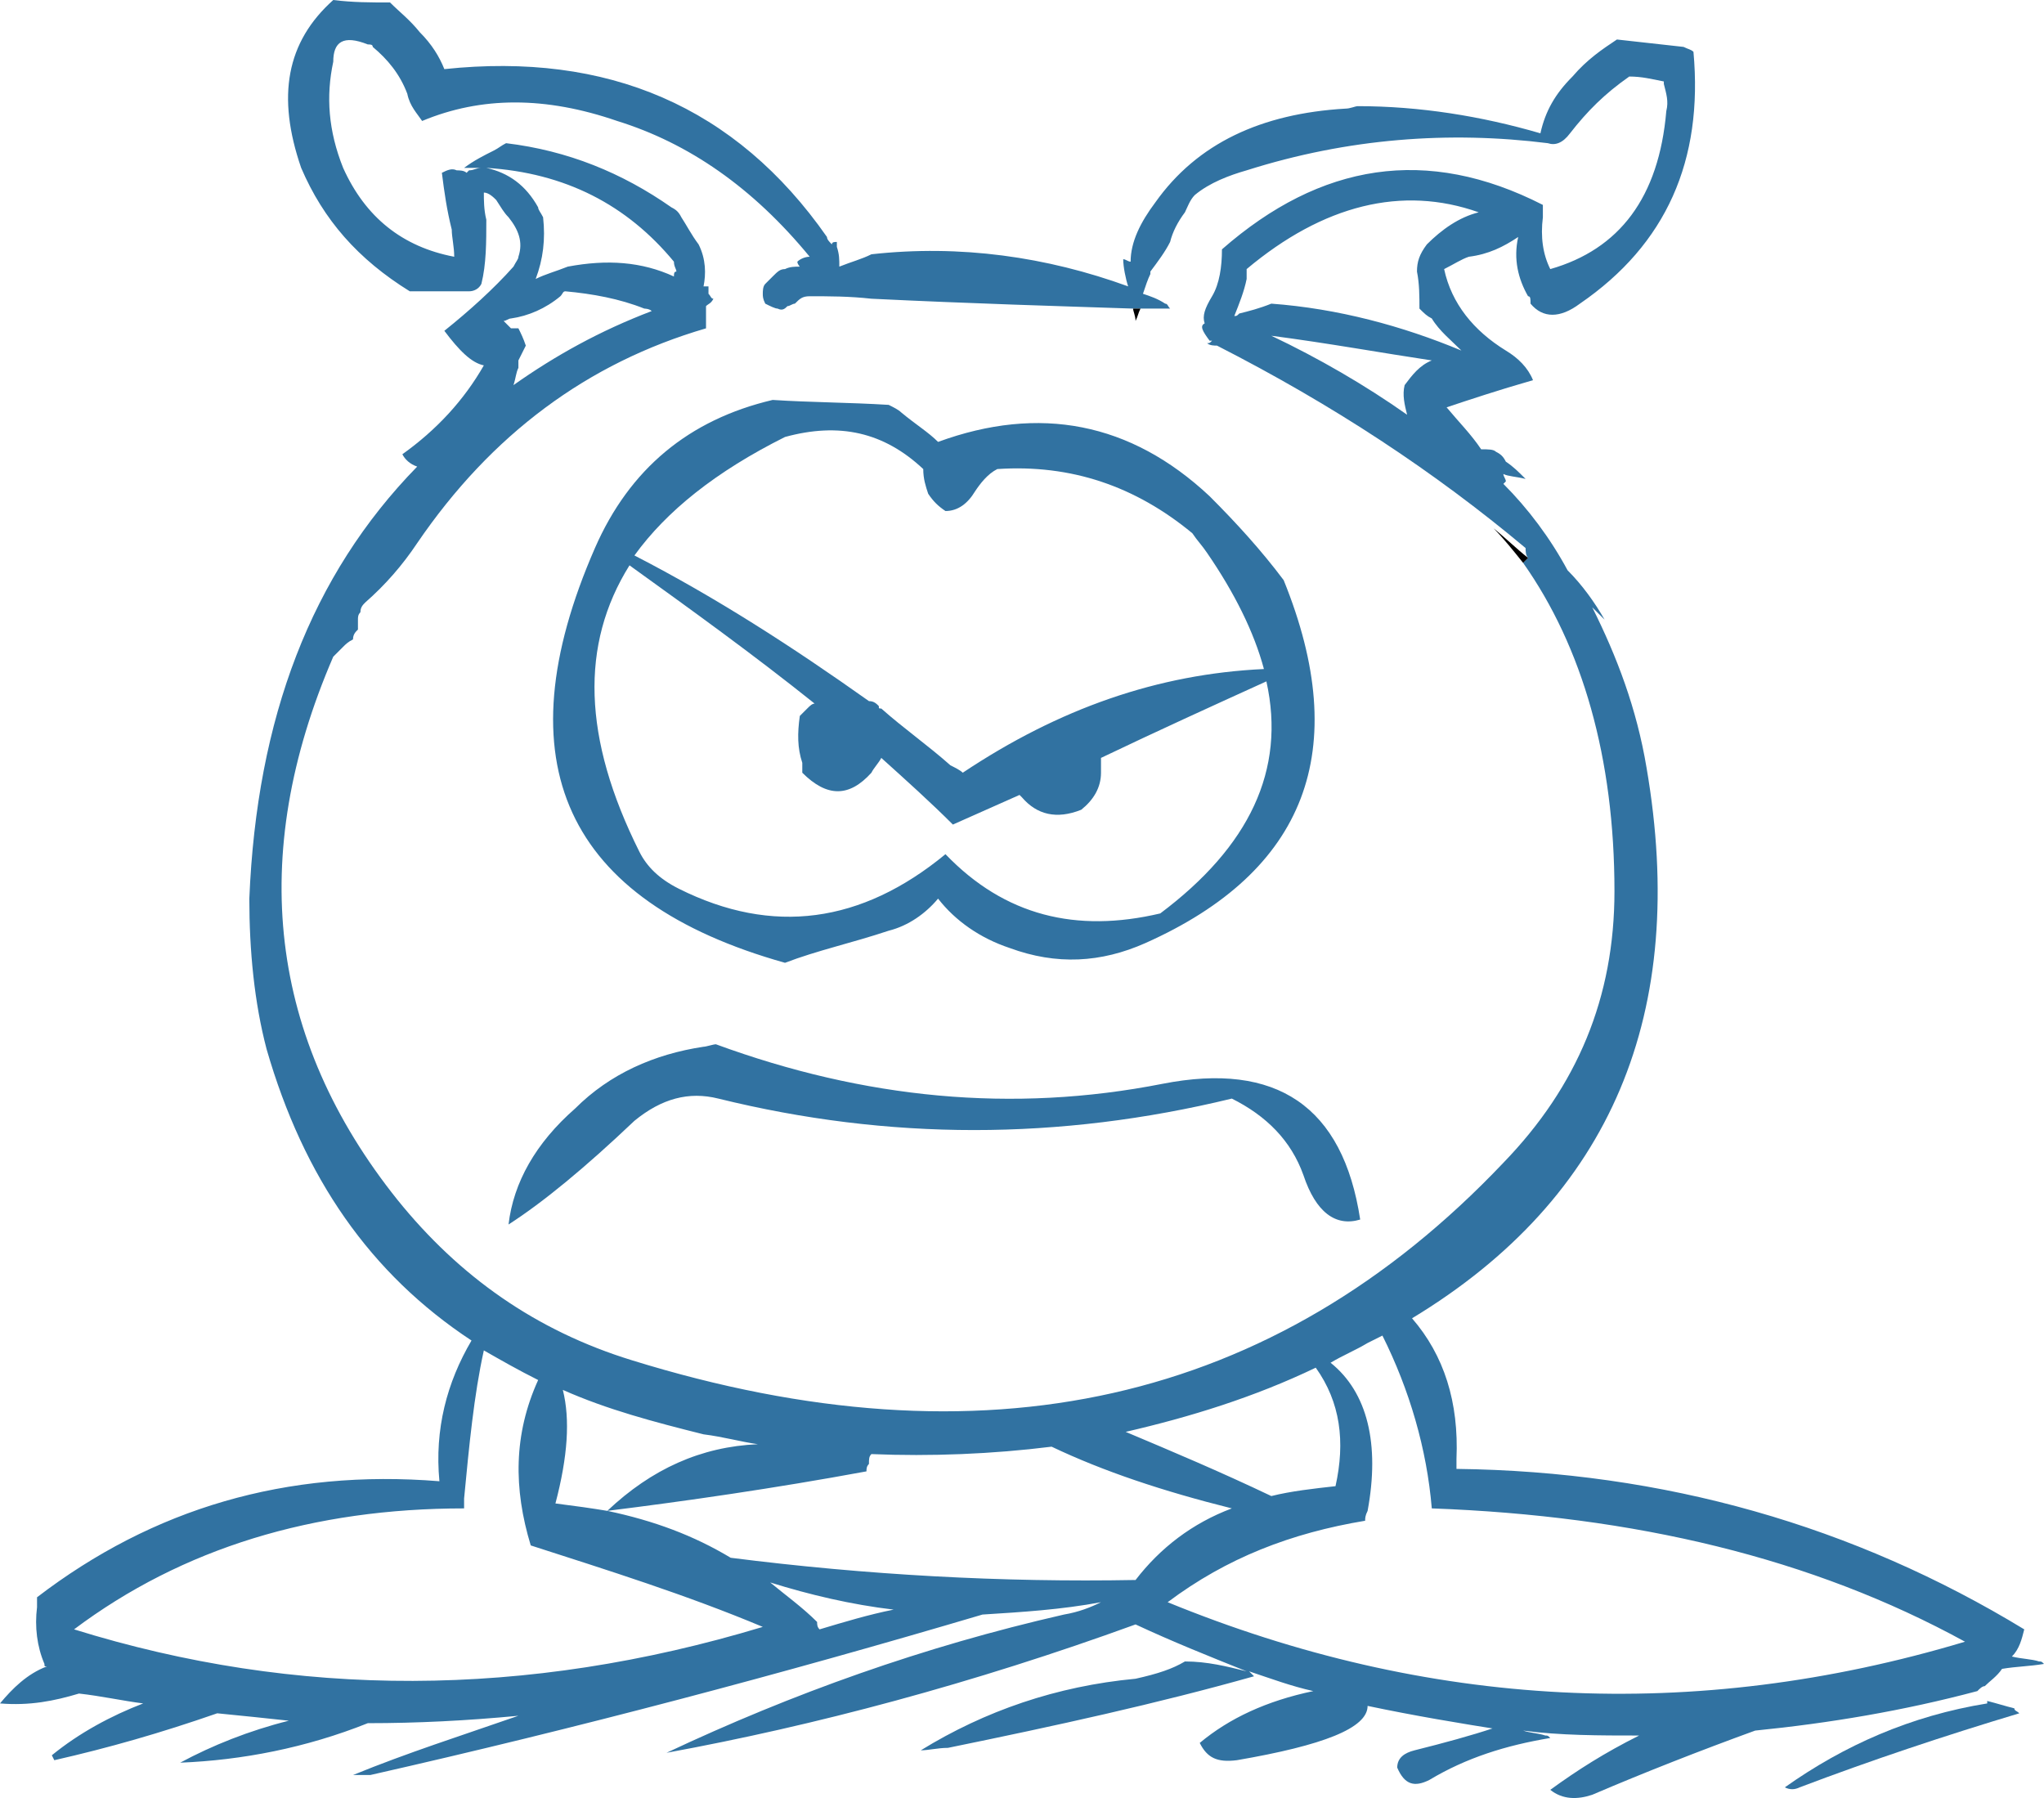 <?xml version="1.0" encoding="iso-8859-1"?>
<!-- Generator: Adobe Illustrator 12.0.1, SVG Export Plug-In . SVG Version: 6.00 Build 51448)  -->
<!DOCTYPE svg PUBLIC "-//W3C//DTD SVG 1.1//EN" "http://www.w3.org/Graphics/SVG/1.1/DTD/svg11.dtd">
<svg  version="1.1" id="Layer_1" xmlns="http://www.w3.org/2000/svg" xmlns:xlink="http://www.w3.org/1999/xlink" width="82.8" height="72.831"
	 viewBox="0 0 82.8 72.831" style="overflow:visible;enable-background:new 0 0 82.8 72.831;" xml:space="preserve">
<g>
	<g>
		<path style="fill:#3172A1;" d="M80.1,68.5c0.1-0.1,0.2-0.2,0.3-0.2c0.2-0.2,0.5-0.4,0.7-0.7c0.6-0.1,1.1-0.1,1.7-0.2
			c-0.1-0.1-0.1-0.1-0.2-0.1c-0.3-0.1-0.7-0.1-1.1-0.2c0.3-0.3,0.4-0.7,0.5-1.1c-6.9-4.2-14.6-6.4-23-6.5c0-0.1,0-0.2,0-0.4
			c0.1-2.3-0.5-4.2-1.8-5.7c8.1-4.9,11.2-12.4,9.5-22.3c-0.4-2.4-1.2-4.5-2.2-6.5c0.2,0.2,0.5,0.5,0.8,0.8c-0.1-0.1-0.2-0.2-0.3-0.3
			c-0.4-0.7-0.9-1.4-1.5-2c-0.7-1.3-1.6-2.5-2.6-3.5c0.1-0.1,0.1-0.1,0.1-0.1c0-0.1-0.1-0.2-0.1-0.3c0.2,0.1,0.5,0.1,0.9,0.2
			c-0.3-0.3-0.5-0.5-0.8-0.7c-0.1-0.2-0.2-0.3-0.4-0.4c-0.1-0.1-0.3-0.1-0.6-0.1c-0.4-0.6-0.9-1.1-1.4-1.7c0.9-0.3,2.1-0.7,3.5-1.1
			c-0.2-0.5-0.6-0.9-1.1-1.2c-1.3-0.8-2.2-1.9-2.5-3.3c0.4-0.2,0.7-0.4,1-0.5c0.8-0.1,1.4-0.4,2-0.8c-0.2,0.9,0,1.7,0.4,2.4
			c0.1,0,0.1,0.1,0.1,0.3c0.5,0.6,1.2,0.6,2,0c3.5-2.4,5-5.8,4.6-10.2C68.5,2,68.4,2,68.2,1.9c-0.9-0.1-1.8-0.2-2.7-0.3
			c-0.6,0.4-1.2,0.8-1.8,1.5c-0.7,0.7-1.1,1.4-1.3,2.3l0,0C60,4.7,57.5,4.3,55,4.3c-0.1,0-0.3,0.1-0.5,0.1c-3.4,0.2-6,1.4-7.7,3.8
			c-0.6,0.8-1,1.6-1,2.4c-0.1,0-0.2-0.1-0.3-0.1c0,0.3,0.1,0.8,0.2,1.1c-3.3-1.2-6.8-1.7-10.4-1.3c-0.4,0.2-0.8,0.3-1.3,0.5
			c0-0.3,0-0.5-0.1-0.8c0-0.1,0-0.2,0-0.2c-0.1,0-0.2,0-0.2,0.1c-0.1-0.1-0.2-0.2-0.2-0.3C29.8,4.3,24.6,2.1,18,2.8
			c-0.2-0.5-0.5-1-1-1.5c-0.4-0.5-0.8-0.8-1.2-1.2c-0.8,0-1.5,0-2.3-0.1c-1.9,1.7-2.3,3.9-1.3,6.8c0.9,2.1,2.3,3.7,4.4,5
			c0.8,0,1.6,0,2.4,0c0.2,0,0.4-0.1,0.5-0.3c0.2-0.8,0.2-1.7,0.2-2.6c-0.1-0.4-0.1-0.8-0.1-1.1c0.2,0,0.4,0.2,0.5,0.3
			c0.2,0.3,0.3,0.5,0.5,0.7c0.4,0.5,0.6,1,0.4,1.6c0,0.1-0.1,0.2-0.2,0.4C20,11.7,19,12.6,18,13.4c0.6,0.8,1.1,1.3,1.6,1.4
			c-0.8,1.4-1.9,2.6-3.3,3.6c0.1,0.2,0.3,0.4,0.6,0.5c-4.3,4.4-6.5,10.2-6.8,17.5c0,2.1,0.2,4.2,0.7,6.1c1.5,5.2,4.2,9.1,8.3,11.8
			c-1,1.7-1.5,3.6-1.3,5.7c-6.2-0.5-11.6,1.1-16.3,4.7c0,0.2,0,0.3,0,0.4c-0.1,0.8,0,1.6,0.3,2.3c0,0.1,0,0.1,0.1,0.1
			C1.1,67.8,0.5,68.4,0,69c1.2,0.1,2.2-0.1,3.2-0.4C4.1,68.7,5,68.9,5.8,69c-1.3,0.5-2.6,1.2-3.7,2.1c0.1,0.2,0.1,0.2,0.1,0.2
			c2.2-0.5,4.3-1.1,6.6-1.9c1,0.1,2,0.2,2.9,0.3c-1.6,0.4-3.1,1-4.4,1.7c2.5-0.1,5.1-0.6,7.6-1.6c2,0,4-0.1,6.1-0.3
			c-2.3,0.8-4.5,1.5-6.7,2.4c0.2,0,0.4,0,0.7,0c8.4-1.9,16.7-4.1,24.8-6.5c1.6-0.1,3.2-0.2,4.8-0.5c-0.4,0.2-0.9,0.4-1.5,0.5
			c-5.7,1.3-11,3.2-16.1,5.6c6-1.1,12.4-2.8,19-5.2c1.5,0.7,3,1.3,4.5,1.9c-0.8-0.2-1.6-0.4-2.5-0.4c-0.5,0.3-1.1,0.5-2,0.7
			c-3.2,0.3-6.1,1.3-8.7,2.9c0.3,0,0.7-0.1,1.1-0.1c4.4-0.9,8.5-1.8,12.4-2.9c-0.1-0.1-0.1-0.1-0.2-0.2c0.9,0.3,1.7,0.6,2.6,0.8
			c-1.9,0.4-3.4,1.1-4.6,2.1c0.3,0.6,0.7,0.8,1.5,0.7c3.5-0.6,5.3-1.3,5.3-2.2c1.9,0.4,3.7,0.7,5.6,1C60.9,70,60.7,70,60.5,70
			c-0.9,0.3-2,0.6-3.2,0.9c-0.4,0.1-0.7,0.3-0.7,0.7c0.3,0.7,0.7,0.8,1.3,0.5c1.5-0.9,3.1-1.4,4.9-1.7c-0.1-0.1-0.1-0.1-0.2-0.1
			c-0.3-0.1-0.6-0.1-0.9-0.2c1.5,0.2,3.1,0.2,4.7,0.2c-1.4,0.7-2.5,1.4-3.6,2.2c0.5,0.4,1.1,0.4,1.7,0.2c2.1-0.9,4.4-1.8,6.6-2.6
			C74.1,69.8,77.1,69.3,80.1,68.5z M45.9,12.5h0.3c0.4,0,0.8,0,1.2,0c-0.1-0.1-0.1-0.2-0.2-0.2c-0.3-0.2-0.6-0.3-0.9-0.4
			c0.1-0.3,0.2-0.6,0.3-0.8V11c0.3-0.4,0.6-0.8,0.8-1.2C47.5,9.4,47.7,9,48,8.6c0.1-0.2,0.2-0.5,0.4-0.7c0.6-0.5,1.4-0.8,2.1-1
			c4.1-1.3,8.2-1.6,12.2-1.1c0.3,0.1,0.6,0,0.9-0.4C64.3,4.5,65,3.8,66,3.1c0.5,0,0.9,0.1,1.4,0.2v0.1c0.1,0.4,0.2,0.7,0.1,1.1
			c-0.3,3.5-1.9,5.6-4.7,6.4c-0.3-0.6-0.4-1.3-0.3-2.1l0,0l0,0c0-0.1,0-0.1,0-0.2c0-0.1,0-0.2,0-0.3c-4.7-2.4-9-1.7-13,1.8
			c0,0.7-0.1,1.4-0.4,1.9c-0.3,0.5-0.4,0.8-0.3,1.1c-0.2,0.1-0.1,0.3,0.2,0.7h0.1c-0.1,0.1-0.1,0.1-0.2,0.1C49,14,49.2,14,49.3,14
			c4.7,2.4,8.8,5.1,12.5,8.2c0,0.1,0,0.3,0.1,0.4l-0.2,0.2c2.4,3.4,3.7,7.9,3.7,13.3c0,4.3-1.5,7.9-4.5,11
			c-9.3,9.8-21.1,12.4-35.3,8c-3.9-1.2-7-3.4-9.5-6.5c-5.2-6.5-6.1-13.9-2.6-22c0.1-0.1,0.2-0.2,0.4-0.4c0.1-0.1,0.2-0.2,0.4-0.3
			c0-0.2,0.1-0.3,0.2-0.4c0-0.1,0-0.2,0-0.4c0-0.1,0-0.2,0.1-0.3c0-0.2,0.1-0.3,0.2-0.4c0.8-0.7,1.5-1.5,2.1-2.4
			c3-4.4,6.9-7.3,11.7-8.7v-0.1c0-0.3,0-0.6,0-0.8c0.1-0.1,0.2-0.1,0.3-0.3c-0.1,0-0.1-0.1-0.2-0.2c0-0.1,0-0.2,0-0.3
			c-0.1,0-0.1,0-0.2,0c0.1-0.5,0.1-1.1-0.2-1.7c-0.3-0.4-0.5-0.8-0.7-1.1c-0.1-0.2-0.2-0.3-0.4-0.4c-2-1.4-4.2-2.3-6.7-2.6l0,0
			C20.3,5.9,20.2,6,20,6.1c-0.4,0.2-0.8,0.4-1.2,0.7c0.2,0,0.4,0,0.7,0c-0.2,0-0.3,0.1-0.5,0.1c0,0,0,0-0.1,0.1
			c-0.1-0.1-0.3-0.1-0.4-0.1c-0.2-0.1-0.4,0-0.6,0.1c0.1,0.8,0.2,1.5,0.4,2.3c0,0.3,0.1,0.7,0.1,1.1c-2.1-0.4-3.6-1.6-4.5-3.6
			c-0.6-1.5-0.7-2.9-0.4-4.3c0-0.8,0.4-1.1,1.4-0.7c0.1,0,0.2,0,0.2,0.1c0.6,0.5,1.1,1.1,1.4,1.9c0.1,0.5,0.4,0.8,0.6,1.1
			c2.4-1,5-1,7.9,0c2.9,0.9,5.5,2.7,7.8,5.5c-0.2,0-0.4,0.1-0.5,0.2c0,0.1,0.1,0.2,0.1,0.2c-0.2,0-0.4,0-0.6,0.1
			c-0.2,0-0.3,0.1-0.5,0.3c-0.1,0.1-0.2,0.2-0.3,0.3c-0.1,0.1-0.1,0.3-0.1,0.4s0,0.2,0.1,0.4c0.2,0.1,0.4,0.2,0.5,0.2
			c0.2,0.1,0.3,0,0.4-0.1c0.1,0,0.2-0.1,0.3-0.1c0.2-0.2,0.3-0.3,0.6-0.3c0.8,0,1.6,0,2.5,0.1C39.4,12.3,42.9,12.4,45.9,12.5z
			 M50,12.8c0.2-0.5,0.4-1,0.5-1.5c0-0.2,0-0.3,0-0.4c3.1-2.6,6.3-3.4,9.4-2.3c-0.8,0.2-1.5,0.7-2.1,1.3c-0.3,0.4-0.4,0.7-0.4,1.1
			c0.1,0.5,0.1,1,0.1,1.5c0.2,0.2,0.3,0.3,0.5,0.4c0.3,0.5,0.8,0.9,1.2,1.3c-2.4-1-5-1.7-7.7-1.9l0,0c-0.5,0.2-0.9,0.3-1.3,0.4
			C50.1,12.8,50.1,12.8,50,12.8z M56.9,15.6c-0.1,0.4,0,0.8,0.1,1.2c-1.7-1.2-3.6-2.3-5.5-3.2c2.3,0.3,4.5,0.7,6.5,1
			C57.5,14.8,57.2,15.2,56.9,15.6z M22.7,12c0.1-0.1,0.1-0.2,0.2-0.2c1.1,0.1,2.2,0.3,3.2,0.7c0,0,0.2,0,0.3,0.1
			c-2.1,0.8-3.9,1.8-5.6,3c0.1-0.3,0.1-0.5,0.2-0.7c0-0.1,0-0.2,0-0.3c0.1-0.2,0.2-0.4,0.3-0.6c-0.1-0.3-0.2-0.5-0.3-0.7
			c-0.1,0-0.2,0-0.3,0c-0.1-0.1-0.2-0.2-0.3-0.3c0.1,0,0.2-0.1,0.3-0.1C21.4,12.8,22.1,12.5,22.7,12z M23,10.8
			c-0.5,0.2-0.9,0.3-1.3,0.5c0.3-0.8,0.4-1.6,0.3-2.5c-0.1-0.2-0.2-0.3-0.2-0.4c-0.5-0.9-1.2-1.4-2.1-1.6c3.2,0.2,5.7,1.5,7.6,3.8
			c0,0.2,0.1,0.3,0.1,0.4c-0.1,0-0.1,0.1-0.1,0.2C26,10.6,24.6,10.5,23,10.8L23,10.8z M28.5,58.1c0.8,0.1,1.5,0.3,2.2,0.4
			c-2.3,0.1-4.3,1-6.1,2.7c3.2-0.4,6.7-0.9,10.5-1.6c0-0.1,0-0.2,0.1-0.3c0-0.2,0-0.3,0.1-0.4c2.4,0.1,4.9,0,7.3-0.3l0,0
			c2.1,1,4.5,1.8,7.3,2.5C48.3,61.7,47,62.7,46,64c-5.4,0.1-10.9-0.2-16.4-0.9c-1.5-0.9-3.1-1.5-5-1.9c-0.6-0.1-1.3-0.2-2.1-0.3
			c0.5-1.9,0.6-3.4,0.3-4.6C24.6,57.1,26.5,57.6,28.5,58.1z M21.8,55.9c-1,2.2-1,4.4-0.3,6.7c3.1,1,6.3,2,9.4,3.3
			C21.3,68.8,12,68.8,3,66c4.4-3.3,9.7-4.9,15.8-4.9c0-0.1,0-0.2,0-0.4c0.2-2.1,0.4-4.2,0.8-6C20.3,55.1,21,55.5,21.8,55.9z
			 M33.1,65.7c-0.6-0.6-1.3-1.1-1.9-1.6c1.6,0.5,3.3,0.9,5,1.1c-1,0.2-2,0.5-3,0.8C33.1,65.9,33.1,65.8,33.1,65.7z M55.4,54.4
			c0.2-0.1,0.4-0.2,0.6-0.3c1.1,2.2,1.8,4.6,2,7c8.2,0.3,15.4,2,21.6,5.4c-11,3.3-21.8,2.7-32.3-1.6c2.4-1.8,5-2.8,8-3.3
			c0-0.1,0-0.2,0.1-0.4c0.5-2.7,0-4.8-1.5-6C54.4,54.9,54.9,54.7,55.4,54.4z M54.1,60.2c-0.9,0.1-1.8,0.2-2.6,0.4
			c-2.1-1-4-1.8-5.9-2.6c2.6-0.6,5.2-1.4,7.7-2.6C54.3,56.8,54.5,58.4,54.1,60.2z"/>
		<path style="fill:#009659;" d="M45.9,12.5h0.3l0,0H45.9z"/>
		<path d="M46.2,12.5h-0.3c0,0.1,0.1,0.3,0.1,0.5C46.1,12.8,46.1,12.7,46.2,12.5z"/>
		<path style="fill:#3172A1;" d="M36.5,16.7c-0.1-0.1-0.3-0.2-0.5-0.3c-1.6-0.1-3.2-0.1-4.7-0.2c-3.4,0.8-5.8,2.8-7.2,6
			c-3.8,8.7-1.2,14.3,7.7,16.8c1.3-0.5,2.7-0.8,4.2-1.3c0.8-0.2,1.5-0.7,2-1.3c0.7,0.9,1.7,1.6,2.9,2c1.9,0.7,3.7,0.6,5.5-0.2
			c6.5-2.9,8.4-7.8,5.6-14.7c-0.9-1.2-1.9-2.3-3-3.4c-3.2-3-6.9-3.7-11-2.2C37.6,17.5,37.1,17.2,36.5,16.7z M39.5,19.9
			c0.2-0.3,0.5-0.7,0.9-0.9c3-0.2,5.6,0.7,7.9,2.6c0.2,0.3,0.4,0.5,0.6,0.8c1.1,1.6,1.9,3.2,2.3,4.7c-4.3,0.2-8.3,1.6-12.2,4.2
			c-0.1-0.1-0.3-0.2-0.5-0.3c-0.9-0.8-1.9-1.5-2.8-2.3c-0.1,0-0.1,0-0.1-0.1c-0.1-0.1-0.2-0.2-0.4-0.2l0,0c-3.1-2.2-6.2-4.2-9.5-5.9
			c1.3-1.8,3.3-3.4,6.1-4.8c2.2-0.6,4-0.2,5.6,1.3c0,0.4,0.1,0.7,0.2,1c0.2,0.3,0.4,0.5,0.7,0.7C38.8,20.7,39.2,20.4,39.5,19.9z
			 M27.5,36c-0.8-0.4-1.3-0.9-1.6-1.5c-2.3-4.6-2.4-8.4-0.4-11.6c2.5,1.8,5,3.6,7.5,5.6c-0.1,0-0.2,0.1-0.3,0.2
			c-0.1,0.1-0.2,0.2-0.3,0.3c-0.1,0.7-0.1,1.3,0.1,1.9c0,0.1,0,0.2,0,0.4c1,1,1.9,1,2.8,0c0.1-0.2,0.3-0.4,0.4-0.6
			c1,0.9,2,1.8,2.9,2.7c0.9-0.4,1.8-0.8,2.7-1.2c0,0,0,0,0.1,0.1c0.6,0.7,1.4,0.9,2.4,0.5c0.5-0.4,0.8-0.9,0.8-1.5
			c0-0.2,0-0.3,0-0.4s0-0.2,0-0.2c2.3-1.1,4.5-2.1,6.7-3.1c0.8,3.6-0.7,6.7-4.3,9.4c-3.4,0.8-6.3,0.1-8.7-2.4
			C34.9,37.4,31.3,37.9,27.5,36z"/>
		<path style="fill:#3172A1;" d="M25.7,45.4c1.1-0.9,2.2-1.2,3.4-0.9c6.9,1.7,13.8,1.7,20.8,0c1.4,0.7,2.4,1.7,2.9,3.1
			c0.5,1.5,1.3,2.1,2.3,1.8c-0.7-4.6-3.4-6.4-8-5.5C41,45.1,35,44.5,29,42.3c-0.1,0-0.4,0.1-0.5,0.1c-2,0.3-3.8,1.1-5.2,2.5
			c-1.6,1.4-2.5,3-2.7,4.7C22,48.7,23.7,47.3,25.7,45.4z"/>
		<path style="fill:#3172A1;" d="M57,45.5L57,45.5c0-0.1,0-0.2,0-0.2S57,45.4,57,45.5z"/>
		<path d="M61.7,22.8l0.2-0.2c-0.5-0.4-0.9-0.8-1.4-1.2C60.9,21.8,61.3,22.3,61.7,22.8z"/>
		<path d="M28.6,13.3L28.6,13.3v-0.1V13.3z"/>
		<path style="fill:#3172A1;" d="M80.5,68.9V69c-3.1,0.5-5.8,1.7-8.2,3.4c0.2,0.1,0.4,0.1,0.6,0c2.9-1.1,5.9-2.1,8.9-3
			c-0.1-0.1-0.2-0.1-0.2-0.2C81.2,69.1,80.9,69,80.5,68.9z"/>
	</g>
</g>
</svg>
